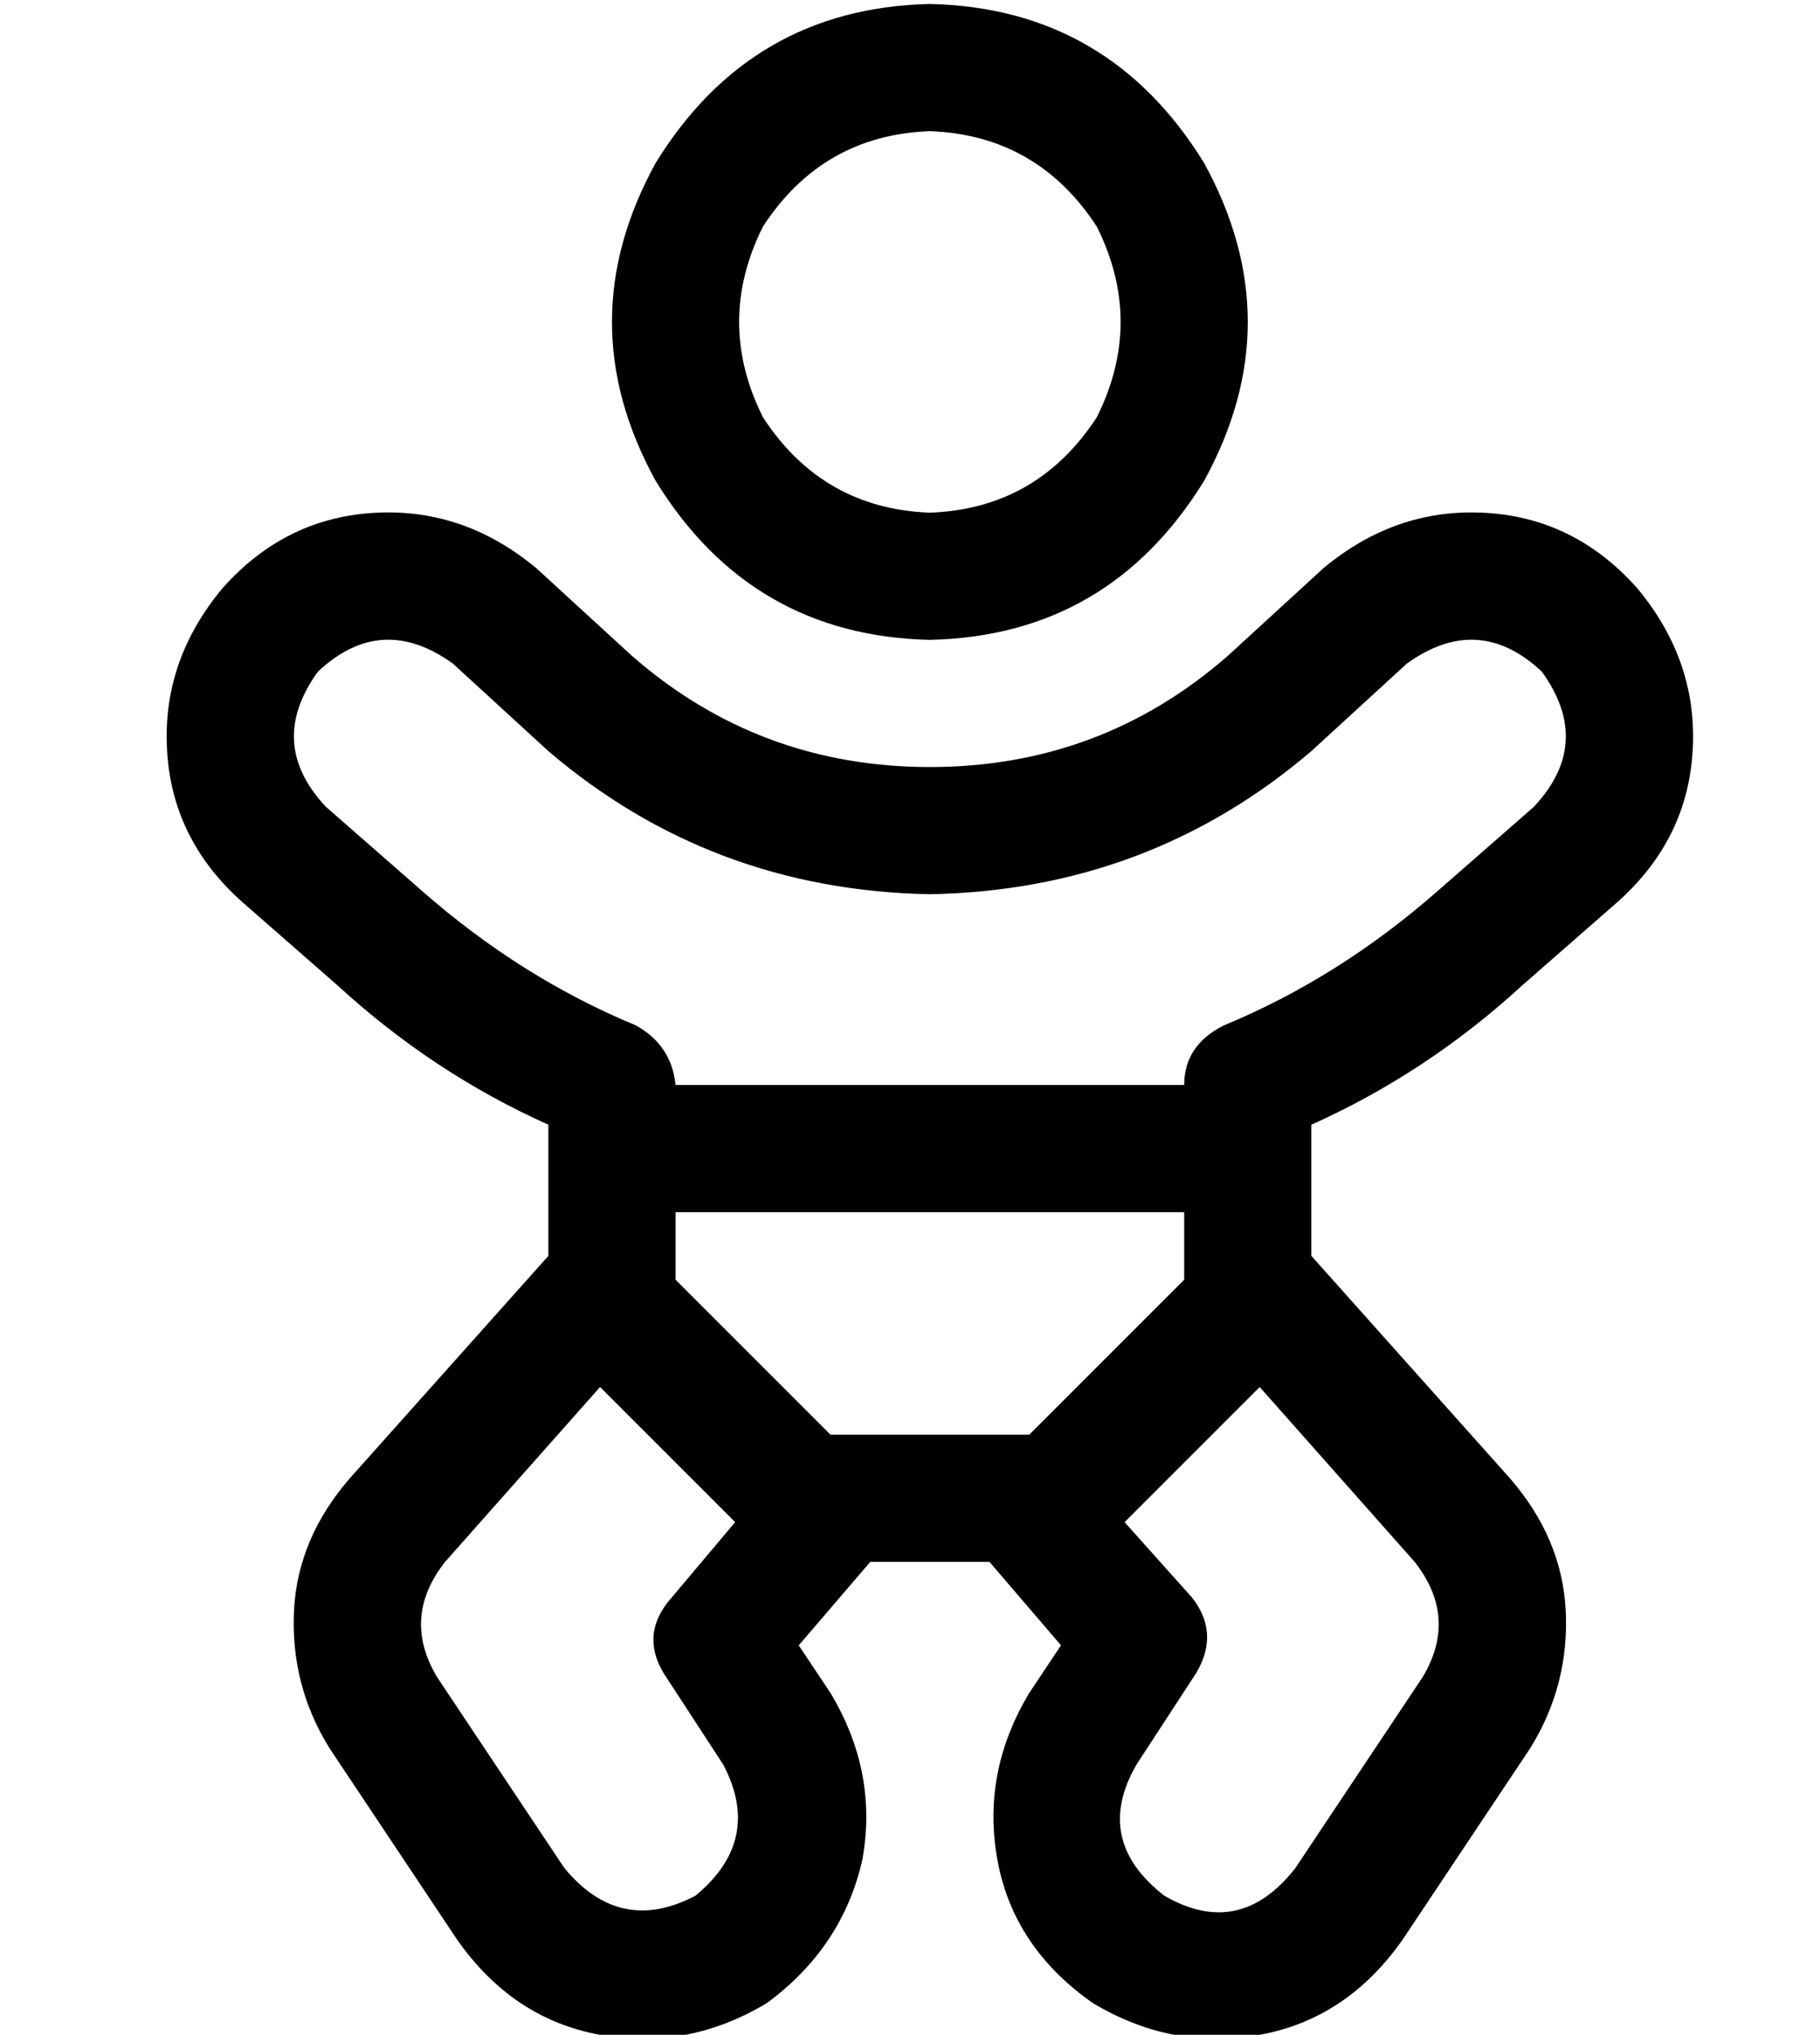 <?xml version="1.0" standalone="no"?>
<!DOCTYPE svg PUBLIC "-//W3C//DTD SVG 1.1//EN" "http://www.w3.org/Graphics/SVG/1.1/DTD/svg11.dtd" >
<svg xmlns="http://www.w3.org/2000/svg" xmlns:xlink="http://www.w3.org/1999/xlink" version="1.1" viewBox="-10 -40 458 512">
   <path fill="currentColor"
d="M224 89q27 -1 42 -24q12 -24 0 -48q-15 -23 -42 -24q-27 1 -42 24q-12 24 0 48q15 23 42 24v0zM224 -39q45 1 69 40q22 40 0 80q-24 39 -69 40q-45 -1 -69 -40q-22 -40 0 -80q24 -39 69 -40v0zM46 108q16 -18 39 -19v0v0q22 -1 40 14l24 22v0q32 28 75 28t75 -28l24 -22
v0q18 -15 40 -14q23 1 39 19q15 18 14 40q-1 23 -19 39l-24 21v0q-24 22 -53 35v33v0l50 56v0q13 15 14 33q1 19 -9 35l-32 48v0q-14 20 -36 24t-42 -8q-20 -14 -24 -36t8 -42l8 -12v0l-18 -21v0h-30v0l-18 21v0l8 12v0q12 20 8 42q-5 22 -24 36q-20 12 -42 8t-36 -24
l-32 -48v0q-10 -16 -9 -35q1 -18 14 -33l50 -56v0v-27v0v0v0v0v0v-6v0q-29 -13 -53 -35l-24 -21v0q-18 -16 -19 -39q-1 -22 14 -40v0zM160 265v17v-17v17v0v0l39 39v0h1h2h44v0h2h1l39 -39v0v0v0v-17v0h-128v0zM288 233q0 -10 10 -15q29 -12 54 -34l24 -21v0q15 -16 2 -34
q-16 -15 -34 -2l-24 22v0q-41 35 -96 36q-55 -1 -96 -36l-24 -22v0q-18 -13 -34 2q-13 18 2 34l24 21v0q25 22 54 34q9 5 10 15h128v0zM307 309l-34 34l34 -34l-34 34l17 19v0q7 9 1 19l-15 23v0q-11 19 7 33q19 11 33 -7l32 -48v0q9 -15 -2 -29l-39 -44v0zM175 343l-34 -34
l34 34l-34 -34l-39 44v0q-11 14 -2 29l32 48v0q14 17 33 7q17 -14 7 -33l-15 -23v0q-6 -10 2 -19l16 -19v0z" />
</svg>
